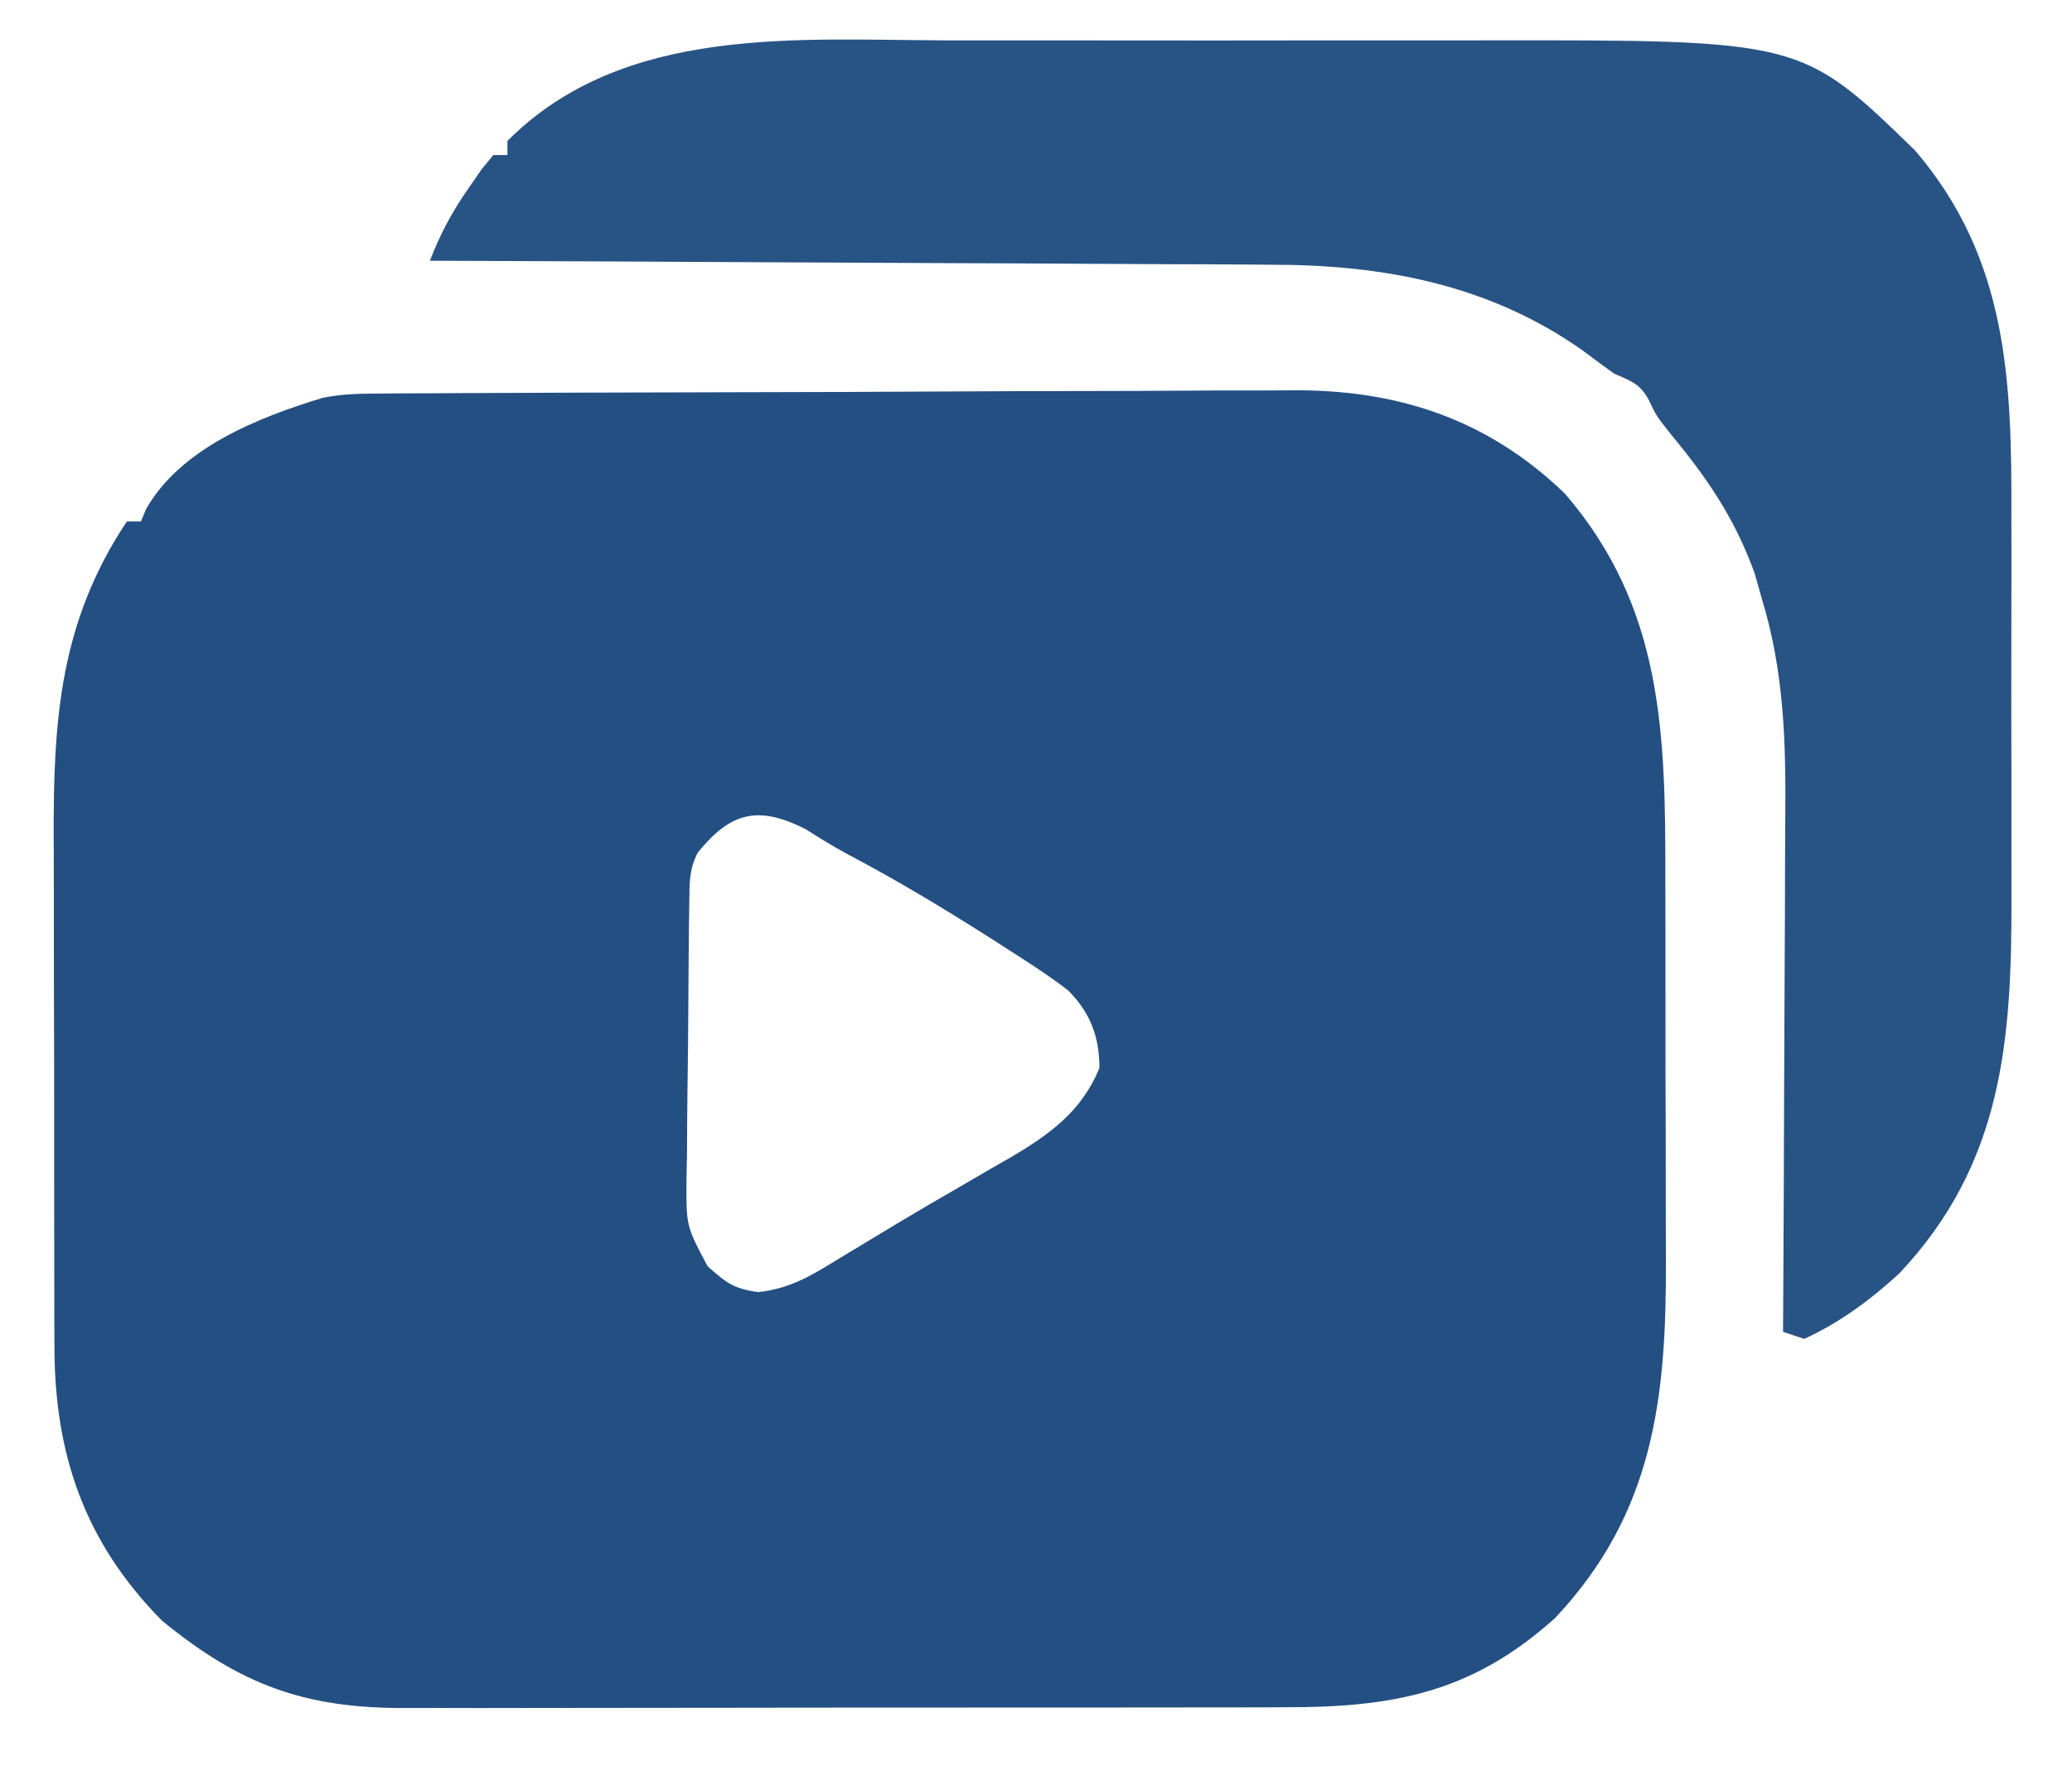 <?xml version="1.0" encoding="UTF-8"?>
<svg version="1.1" xmlns="http://www.w3.org/2000/svg" width="294" height="254">
<path d="M0 0 C1.846 -0.013 1.846 -0.013 3.729 -0.026 C5.09 -0.03 6.451 -0.035 7.812 -0.039 C9.248 -0.047 10.684 -0.055 12.12 -0.064 C16.836 -0.09 21.552 -0.105 26.268 -0.12 C27.896 -0.125 29.524 -0.13 31.152 -0.136 C37.931 -0.157 44.709 -0.176 51.488 -0.187 C61.175 -0.203 70.862 -0.237 80.548 -0.294 C87.373 -0.333 94.198 -0.352 101.023 -0.357 C105.091 -0.361 109.159 -0.373 113.228 -0.405 C117.064 -0.436 120.9 -0.442 124.737 -0.43 C126.134 -0.43 127.531 -0.438 128.928 -0.456 C144.081 -0.637 156.937 3.518 167.995 14.154 C182.133 30.5 182.312 48.643 182.295 69.275 C182.299 71.308 182.304 73.341 182.308 75.374 C182.316 79.616 182.316 83.858 182.31 88.099 C182.304 93.5 182.321 98.9 182.345 104.301 C182.359 108.493 182.36 112.686 182.357 116.879 C182.358 118.869 182.363 120.858 182.373 122.848 C182.46 142.421 180.695 158.883 166.62 173.791 C154.857 184.381 143.65 186.458 128.276 186.429 C126.792 186.433 125.308 186.438 123.824 186.444 C119.811 186.457 115.799 186.458 111.787 186.455 C108.429 186.454 105.072 186.459 101.715 186.464 C93.791 186.475 85.868 186.476 77.944 186.47 C69.786 186.464 61.628 186.476 53.47 186.497 C46.449 186.515 39.429 186.521 32.409 186.518 C28.223 186.516 24.037 186.518 19.851 186.532 C15.914 186.545 11.977 186.543 8.039 186.53 C6.6 186.527 5.16 186.53 3.721 186.538 C-10.723 186.616 -19.818 183.29 -31.005 174.154 C-42.065 162.97 -46.322 150.387 -46.28 134.959 C-46.285 133.982 -46.29 133.006 -46.296 131.999 C-46.309 128.794 -46.309 125.589 -46.306 122.384 C-46.31 120.139 -46.314 117.894 -46.319 115.649 C-46.327 110.951 -46.326 106.253 -46.321 101.555 C-46.315 95.56 -46.332 89.565 -46.355 83.571 C-46.37 78.935 -46.371 74.3 -46.368 69.665 C-46.368 67.456 -46.374 65.247 -46.384 63.038 C-46.451 46.363 -45.518 32.422 -36.005 18.154 C-35.345 18.154 -34.685 18.154 -34.005 18.154 C-33.766 17.575 -33.526 16.996 -33.279 16.4 C-28.344 7.695 -17.321 3.389 -8.214 0.607 C-5.44 0.038 -2.833 0.015 0 0 Z M44.995 65.154 C43.75 67.643 43.841 69.366 43.802 72.151 C43.786 73.193 43.77 74.234 43.753 75.307 C43.709 80.078 43.667 84.848 43.644 89.619 C43.628 92.135 43.601 94.651 43.562 97.167 C43.508 100.793 43.486 104.418 43.471 108.045 C43.448 109.167 43.426 110.289 43.402 111.445 C43.35 118.124 43.35 118.124 46.402 123.848 C49.087 126.237 50.09 127.028 53.58 127.513 C58.366 127.01 61.568 124.894 65.62 122.404 C66.437 121.914 67.254 121.424 68.097 120.919 C69.834 119.876 71.569 118.828 73.301 117.775 C76.02 116.139 78.76 114.546 81.51 112.962 C83.297 111.923 85.083 110.882 86.87 109.841 C87.707 109.363 88.544 108.884 89.407 108.391 C94.953 105.115 99.467 101.877 101.995 95.716 C101.995 91.264 100.686 87.855 97.573 84.724 C95.452 83.063 93.262 81.61 90.995 80.154 C90.414 79.778 89.834 79.403 89.236 79.016 C81.754 74.192 74.201 69.551 66.319 65.404 C64.226 64.278 62.249 63.053 60.245 61.779 C53.528 58.42 49.656 59.395 44.995 65.154 Z " fill="#234F83" transform="translate(54.005,55.846)"/>
<path d="M0 0 C3.472 0.005 6.945 0 10.417 -0.003 C16.243 -0.006 22.07 -0.002 27.896 0.008 C34.591 0.019 41.287 0.015 47.982 0.004 C53.775 -0.005 59.567 -0.006 65.36 -0.001 C68.8 0.002 72.24 0.003 75.681 -0.004 C120.922 -0.064 120.922 -0.064 137.074 15.636 C150.245 31.021 150.795 48.316 150.727 67.636 C150.729 69.685 150.731 71.734 150.735 73.783 C150.74 78.058 150.733 82.332 150.719 86.607 C150.702 92.042 150.712 97.477 150.73 102.912 C150.741 107.138 150.737 111.364 150.73 115.591 C150.728 117.593 150.73 119.595 150.737 121.596 C150.793 141.947 149.481 159.424 134.84 174.96 C130.786 178.686 126.357 181.985 121.328 184.269 C120.338 183.939 119.348 183.609 118.328 183.269 C118.335 182.157 118.341 181.046 118.348 179.901 C118.409 169.383 118.454 158.866 118.484 148.347 C118.499 142.941 118.52 137.535 118.554 132.129 C118.587 126.903 118.605 121.677 118.613 116.451 C118.618 114.466 118.629 112.481 118.645 110.496 C118.731 99.63 118.514 89.746 115.328 79.269 C114.986 78.062 114.645 76.856 114.293 75.612 C111.531 67.966 107.663 62.238 102.535 56.046 C100.328 53.269 100.328 53.269 99.277 51.023 C98.019 48.698 96.717 48.329 94.328 47.269 C92.816 46.181 91.317 45.075 89.828 43.956 C76.605 34.644 61.551 31.817 45.643 31.836 C44.344 31.826 43.045 31.816 41.707 31.805 C38.189 31.778 34.671 31.769 31.153 31.763 C27.46 31.753 23.768 31.727 20.075 31.703 C13.102 31.659 6.129 31.63 -0.844 31.607 C-8.791 31.58 -16.738 31.536 -24.685 31.491 C-41.014 31.398 -57.343 31.327 -73.672 31.269 C-72.206 27.453 -70.52 24.314 -68.172 20.956 C-67.563 20.073 -66.955 19.19 -66.328 18.28 C-65.508 17.285 -65.508 17.285 -64.672 16.269 C-64.012 16.269 -63.352 16.269 -62.672 16.269 C-62.672 15.609 -62.672 14.949 -62.672 14.269 C-46.143 -2.31 -21.379 -0.042 0 0 Z " fill="#285385" transform="translate(134.672,5.731)"/>
</svg>
